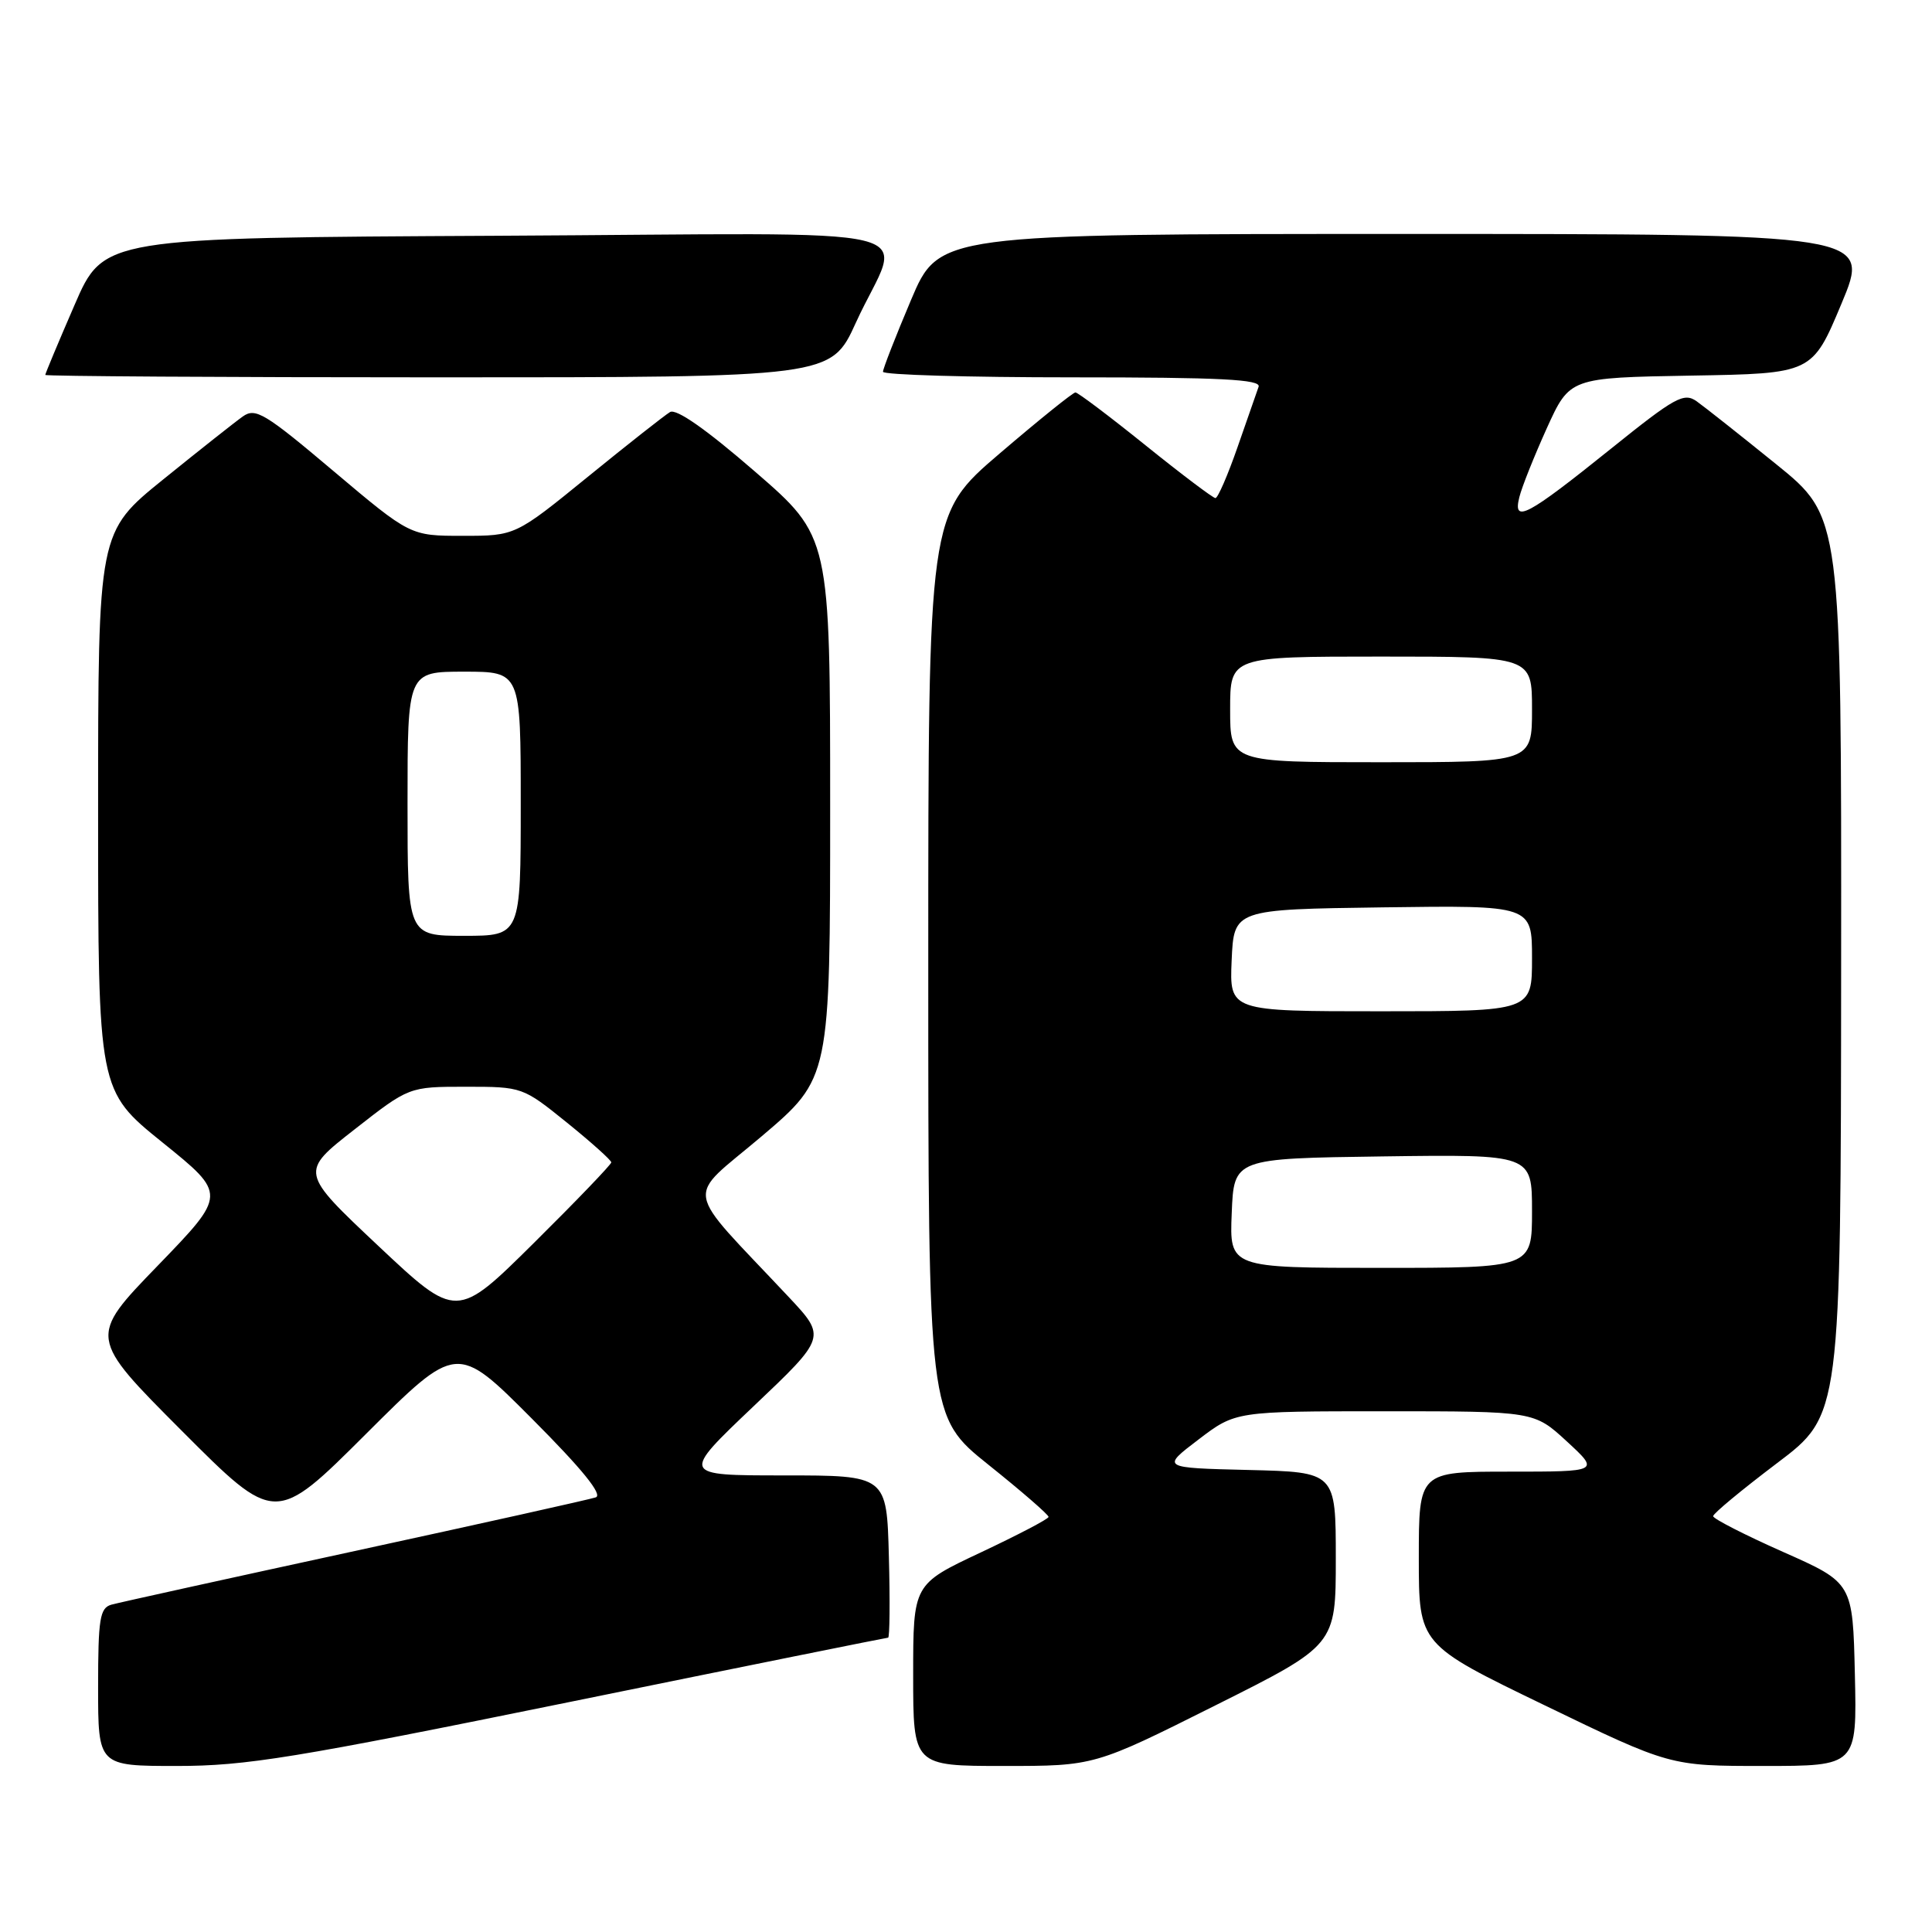 <?xml version="1.0" encoding="UTF-8" standalone="no"?>
<!DOCTYPE svg PUBLIC "-//W3C//DTD SVG 1.1//EN" "http://www.w3.org/Graphics/SVG/1.1/DTD/svg11.dtd" >
<svg xmlns="http://www.w3.org/2000/svg" xmlns:xlink="http://www.w3.org/1999/xlink" version="1.1" viewBox="0 0 256 256">
 <g >
 <path fill="currentColor"
d=" M 75.59 225.50 C 98.53 220.82 117.47 217.00 117.68 217.00 C 117.89 217.00 117.94 212.16 117.78 206.25 C 117.50 195.50 117.50 195.50 103.85 195.50 C 90.21 195.50 90.21 195.50 99.85 186.34 C 109.50 177.18 109.50 177.18 104.49 171.84 C 90.32 156.74 90.73 159.21 100.93 150.56 C 110.00 142.86 110.00 142.86 110.00 106.99 C 110.00 71.11 110.00 71.11 100.03 62.48 C 93.57 56.88 89.61 54.11 88.78 54.60 C 88.08 55.02 83.17 58.88 77.89 63.18 C 68.28 71.00 68.28 71.00 61.32 71.00 C 54.36 71.00 54.36 71.00 44.20 62.43 C 35.10 54.74 33.85 53.99 32.18 55.18 C 31.16 55.90 26.42 59.65 21.66 63.50 C 13.00 70.50 13.00 70.50 13.00 107.50 C 13.00 144.50 13.00 144.50 21.53 151.38 C 30.05 158.25 30.05 158.25 20.89 167.72 C 11.72 177.19 11.72 177.19 24.10 189.60 C 36.47 202.00 36.47 202.00 48.50 190.00 C 60.53 178.00 60.53 178.00 70.46 187.96 C 77.18 194.70 79.91 198.08 78.94 198.41 C 78.15 198.68 63.77 201.88 47.00 205.52 C 30.23 209.16 15.71 212.36 14.75 212.63 C 13.23 213.07 13.00 214.49 13.00 223.57 C 13.00 234.00 13.00 234.00 23.44 234.00 C 32.60 234.00 38.98 232.96 75.59 225.50 Z  M 161.01 225.99 C 177.00 217.99 177.00 217.99 177.00 206.53 C 177.00 195.06 177.00 195.06 165.44 194.78 C 153.87 194.50 153.87 194.50 158.80 190.75 C 163.72 187.00 163.72 187.00 183.50 187.00 C 203.28 187.00 203.28 187.00 207.62 191.00 C 211.96 195.00 211.96 195.00 199.98 195.00 C 188.00 195.00 188.00 195.00 188.00 206.45 C 188.00 217.90 188.00 217.90 204.65 225.95 C 221.29 234.00 221.29 234.00 233.68 234.00 C 246.06 234.00 246.06 234.00 245.78 221.87 C 245.50 209.73 245.50 209.73 236.25 205.63 C 231.16 203.37 227.00 201.24 227.00 200.90 C 227.00 200.55 230.81 197.40 235.46 193.88 C 243.92 187.50 243.92 187.50 243.96 128.00 C 244.00 68.50 244.00 68.50 235.34 61.50 C 230.58 57.65 225.84 53.90 224.81 53.17 C 223.12 51.98 221.95 52.63 213.47 59.45 C 202.31 68.42 200.43 69.42 201.32 65.88 C 201.65 64.53 203.30 60.42 204.96 56.74 C 208.00 50.05 208.00 50.05 224.06 49.77 C 240.13 49.50 240.13 49.50 244.00 40.25 C 247.87 31.00 247.87 31.00 186.15 31.00 C 124.42 31.00 124.42 31.00 120.71 39.76 C 118.67 44.58 117.00 48.86 117.00 49.26 C 117.00 49.67 128.30 50.00 142.11 50.00 C 161.76 50.00 167.12 50.27 166.77 51.25 C 166.53 51.94 165.27 55.54 163.98 59.25 C 162.69 62.96 161.37 66.00 161.05 66.00 C 160.74 66.00 156.56 62.85 151.78 59.00 C 147.00 55.15 142.82 52.00 142.50 52.00 C 142.18 52.00 137.66 55.64 132.46 60.09 C 123.00 68.18 123.00 68.18 123.00 127.94 C 123.00 187.70 123.00 187.70 130.99 194.10 C 135.39 197.62 138.96 200.72 138.94 201.00 C 138.92 201.28 134.87 203.39 129.95 205.71 C 121.00 209.92 121.00 209.92 121.00 221.96 C 121.00 234.00 121.00 234.00 133.01 234.00 C 145.02 234.00 145.02 234.00 161.01 225.99 Z  M 113.41 42.75 C 119.49 29.41 125.84 30.94 65.94 31.24 C 13.73 31.50 13.73 31.50 9.87 40.43 C 7.74 45.34 6.00 49.50 6.00 49.68 C 6.00 49.85 29.43 50.00 58.06 50.00 C 110.11 50.00 110.11 50.00 113.41 42.75 Z  M 50.12 165.08 C 39.74 155.31 39.74 155.31 46.97 149.66 C 54.20 144.00 54.20 144.00 61.72 144.00 C 69.20 144.00 69.27 144.03 75.12 148.75 C 78.35 151.36 80.99 153.73 81.00 154.02 C 81.00 154.30 76.39 159.10 70.75 164.69 C 60.50 174.84 60.50 174.84 50.12 165.08 Z  M 54.00 106.50 C 54.00 89.00 54.00 89.00 61.50 89.00 C 69.00 89.00 69.00 89.00 69.00 106.50 C 69.00 124.00 69.00 124.00 61.50 124.00 C 54.00 124.00 54.00 124.00 54.00 106.50 Z  M 163.21 160.75 C 163.50 153.50 163.50 153.50 183.25 153.23 C 203.00 152.96 203.00 152.96 203.00 160.48 C 203.00 168.00 203.00 168.00 182.96 168.00 C 162.91 168.00 162.91 168.00 163.21 160.75 Z  M 163.20 127.25 C 163.50 120.50 163.50 120.50 183.25 120.23 C 203.00 119.96 203.00 119.96 203.00 126.98 C 203.00 134.00 203.00 134.00 182.95 134.00 C 162.91 134.00 162.91 134.00 163.20 127.25 Z  M 163.00 94.00 C 163.00 87.00 163.00 87.00 183.00 87.00 C 203.00 87.00 203.00 87.00 203.00 94.00 C 203.00 101.00 203.00 101.00 183.00 101.00 C 163.00 101.00 163.00 101.00 163.00 94.00 Z "/>
</g>
</svg>